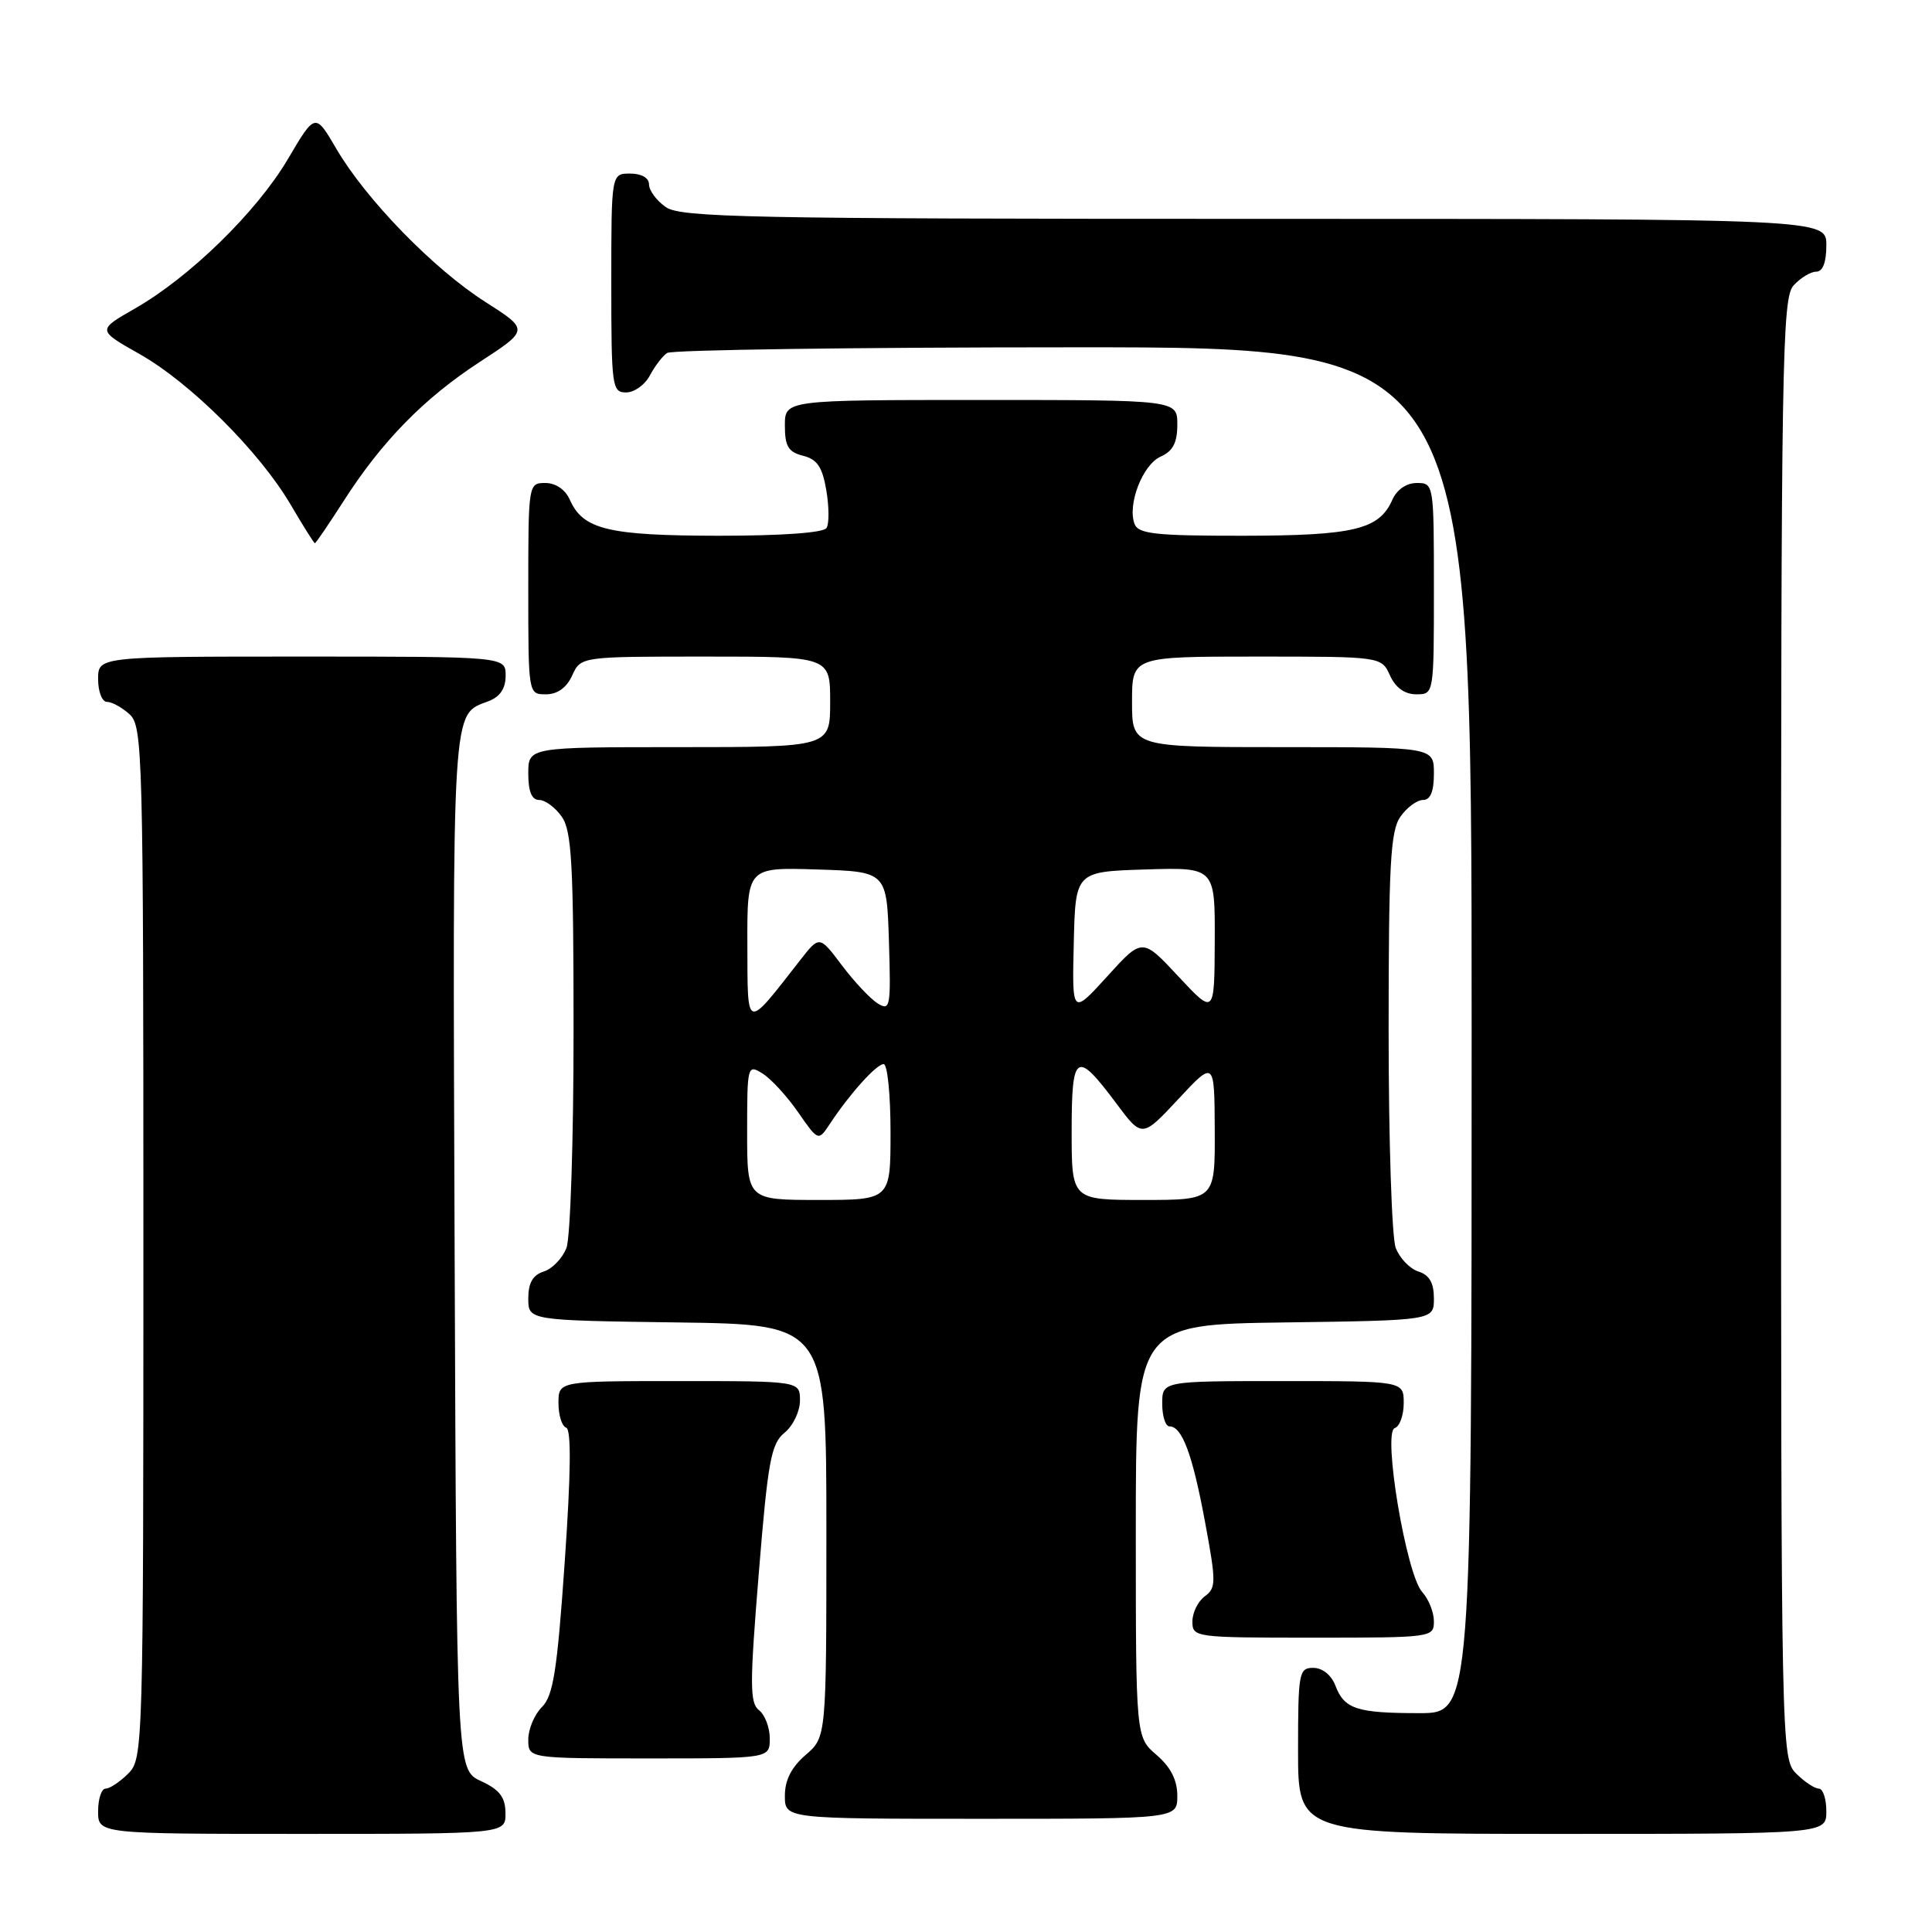 <?xml version="1.0" encoding="UTF-8" standalone="no"?>
<!DOCTYPE svg PUBLIC "-//W3C//DTD SVG 1.1//EN" "http://www.w3.org/Graphics/SVG/1.1/DTD/svg11.dtd" >
<svg xmlns="http://www.w3.org/2000/svg" xmlns:xlink="http://www.w3.org/1999/xlink" version="1.1" viewBox="0 0 256 256">
 <g >
 <path fill="currentColor"
d=" M 66.98 240.25 C 66.96 238.14 66.21 237.15 63.73 236.00 C 60.50 234.50 60.50 234.50 60.24 165.61 C 59.97 92.49 59.83 94.78 64.71 92.92 C 66.26 92.33 67.00 91.24 67.00 89.52 C 67.00 87.00 67.00 87.00 40.00 87.00 C 13.00 87.00 13.00 87.00 13.00 90.00 C 13.00 91.65 13.53 93.00 14.17 93.00 C 14.82 93.00 16.17 93.74 17.17 94.65 C 18.91 96.23 19.00 99.71 19.00 164.65 C 19.00 231.67 18.96 233.04 17.00 235.00 C 15.90 236.10 14.55 237.00 14.00 237.00 C 13.45 237.00 13.00 238.35 13.00 240.00 C 13.00 243.00 13.00 243.00 40.00 243.00 C 67.00 243.00 67.00 243.00 66.98 240.25 Z  M 242.00 240.00 C 242.00 238.35 241.55 237.00 241.00 237.00 C 240.45 237.00 239.10 236.10 238.00 235.00 C 236.03 233.03 236.00 231.67 236.00 136.33 C 236.00 47.78 236.14 39.50 237.65 37.83 C 238.57 36.82 239.92 36.00 240.65 36.00 C 241.53 36.00 242.00 34.77 242.00 32.50 C 242.00 29.00 242.00 29.00 166.22 29.00 C 99.26 29.00 90.19 28.82 88.22 27.44 C 87.00 26.59 86.00 25.24 86.00 24.44 C 86.00 23.57 85.01 23.00 83.50 23.00 C 81.00 23.00 81.00 23.00 81.00 37.50 C 81.00 51.25 81.10 52.00 82.96 52.00 C 84.05 52.00 85.46 50.99 86.11 49.75 C 86.77 48.51 87.79 47.17 88.40 46.77 C 89.00 46.36 113.24 46.02 142.25 46.02 C 195.00 46.00 195.00 46.00 195.00 136.50 C 195.00 227.00 195.00 227.00 188.08 227.00 C 179.78 227.00 178.13 226.46 176.95 223.36 C 176.41 221.95 175.23 221.00 174.02 221.00 C 172.11 221.00 172.00 221.62 172.00 232.00 C 172.00 243.00 172.00 243.00 207.00 243.00 C 242.00 243.00 242.00 243.00 242.00 240.00 Z  M 156.00 237.95 C 156.00 235.87 155.13 234.16 153.25 232.54 C 150.50 230.18 150.50 230.18 150.50 202.84 C 150.50 175.50 150.50 175.50 170.25 175.23 C 190.00 174.96 190.00 174.96 190.00 172.05 C 190.00 169.99 189.40 168.94 187.94 168.48 C 186.81 168.12 185.46 166.71 184.94 165.35 C 184.42 163.99 184.00 151.07 184.00 136.66 C 184.00 114.55 184.24 110.10 185.56 108.22 C 186.41 107.00 187.76 106.00 188.56 106.00 C 189.54 106.00 190.00 104.88 190.00 102.50 C 190.00 99.00 190.00 99.00 170.00 99.00 C 150.00 99.00 150.00 99.00 150.00 93.00 C 150.00 87.00 150.00 87.00 166.52 87.00 C 183.04 87.00 183.04 87.00 184.18 89.50 C 184.92 91.13 186.14 92.00 187.66 92.00 C 190.00 92.00 190.00 92.00 190.00 78.00 C 190.00 64.12 189.98 64.00 187.74 64.00 C 186.36 64.00 185.09 64.87 184.49 66.23 C 182.75 70.17 179.42 70.97 164.72 70.99 C 153.16 71.00 150.84 70.75 150.34 69.44 C 149.35 66.88 151.40 61.57 153.78 60.51 C 155.42 59.78 156.00 58.67 156.00 56.26 C 156.00 53.00 156.00 53.00 130.00 53.00 C 104.00 53.00 104.00 53.00 104.00 56.39 C 104.00 59.14 104.46 59.90 106.41 60.39 C 108.28 60.86 108.97 61.88 109.49 64.96 C 109.86 67.14 109.88 69.39 109.52 69.96 C 109.13 70.60 103.58 70.99 95.19 70.99 C 80.59 70.97 77.25 70.16 75.51 66.23 C 74.91 64.87 73.64 64.00 72.26 64.00 C 70.02 64.00 70.00 64.12 70.00 78.00 C 70.00 92.00 70.00 92.00 72.34 92.00 C 73.86 92.00 75.08 91.13 75.82 89.50 C 76.96 87.00 76.96 87.00 93.48 87.00 C 110.00 87.00 110.00 87.00 110.00 93.00 C 110.00 99.00 110.00 99.00 90.00 99.00 C 70.00 99.00 70.00 99.00 70.00 102.50 C 70.00 104.88 70.46 106.00 71.44 106.00 C 72.24 106.00 73.59 107.00 74.44 108.22 C 75.76 110.10 76.00 114.55 76.00 136.66 C 76.00 151.07 75.58 163.99 75.06 165.35 C 74.54 166.71 73.19 168.12 72.06 168.48 C 70.60 168.94 70.00 169.99 70.00 172.05 C 70.00 174.96 70.00 174.96 89.75 175.23 C 109.50 175.50 109.50 175.50 109.50 202.84 C 109.50 230.18 109.50 230.18 106.75 232.54 C 104.87 234.16 104.00 235.87 104.00 237.95 C 104.00 241.00 104.00 241.00 130.00 241.00 C 156.00 241.00 156.00 241.00 156.00 237.95 Z  M 102.00 230.36 C 102.00 228.91 101.36 227.22 100.57 226.61 C 99.34 225.65 99.34 223.19 100.54 208.50 C 101.75 193.57 102.17 191.30 103.96 189.84 C 105.08 188.93 106.00 187.01 106.00 185.59 C 106.00 183.00 106.00 183.00 90.00 183.00 C 74.00 183.00 74.00 183.00 74.00 185.92 C 74.00 187.52 74.46 188.99 75.02 189.17 C 75.71 189.40 75.65 195.17 74.83 206.95 C 73.83 221.38 73.31 224.69 71.81 226.19 C 70.81 227.19 70.00 229.12 70.00 230.50 C 70.00 233.00 70.00 233.00 86.00 233.00 C 102.00 233.00 102.00 233.00 102.00 230.36 Z  M 190.00 214.83 C 190.00 213.63 189.30 211.88 188.44 210.94 C 186.33 208.60 183.18 189.77 184.81 189.23 C 185.47 189.01 186.00 187.52 186.00 185.92 C 186.00 183.00 186.00 183.00 170.00 183.00 C 154.00 183.00 154.00 183.00 154.00 186.00 C 154.00 187.65 154.43 189.00 154.96 189.00 C 156.63 189.00 158.01 192.70 159.67 201.65 C 161.16 209.67 161.15 210.41 159.64 211.52 C 158.74 212.18 158.00 213.68 158.00 214.86 C 158.00 216.96 158.32 217.00 174.00 217.00 C 189.75 217.00 190.00 216.97 190.00 214.83 Z  M 45.48 66.47 C 50.57 58.50 56.18 52.77 63.60 47.94 C 70.10 43.70 70.10 43.70 64.30 40.00 C 57.44 35.63 48.48 26.41 44.57 19.72 C 41.77 14.93 41.77 14.93 38.14 21.09 C 34.00 28.09 25.15 36.73 17.85 40.90 C 12.88 43.74 12.88 43.74 18.47 46.90 C 25.21 50.70 34.39 59.85 38.50 66.85 C 40.15 69.66 41.60 71.97 41.72 71.98 C 41.84 71.99 43.53 69.51 45.48 66.47 Z  M 99.00 149.99 C 99.00 141.19 99.05 141.01 101.03 142.24 C 102.15 142.93 104.27 145.24 105.75 147.37 C 108.43 151.23 108.43 151.23 109.97 148.91 C 112.58 144.95 116.13 141.00 117.09 141.00 C 117.59 141.00 118.00 145.05 118.00 150.00 C 118.00 159.00 118.00 159.00 108.50 159.00 C 99.00 159.00 99.00 159.00 99.00 149.99 Z  M 142.00 149.92 C 142.00 139.47 142.60 139.09 147.92 146.21 C 151.33 150.78 151.33 150.78 156.13 145.64 C 160.92 140.50 160.92 140.50 160.96 149.75 C 161.00 159.00 161.00 159.00 151.50 159.00 C 142.00 159.00 142.00 159.00 142.00 149.92 Z  M 99.03 125.21 C 99.00 114.92 99.00 114.92 108.25 115.21 C 117.50 115.50 117.50 115.50 117.79 124.78 C 118.06 133.48 117.96 133.99 116.29 132.95 C 115.30 132.33 113.17 130.06 111.54 127.89 C 108.58 123.96 108.58 123.96 106.04 127.21 C 98.73 136.57 99.07 136.67 99.03 125.21 Z  M 142.28 125.00 C 142.50 115.50 142.50 115.50 151.75 115.21 C 161.00 114.92 161.00 114.92 160.96 124.71 C 160.92 134.50 160.92 134.50 156.14 129.38 C 151.36 124.25 151.36 124.25 146.71 129.38 C 142.05 134.50 142.05 134.50 142.28 125.00 Z "/>
</g>
</svg>